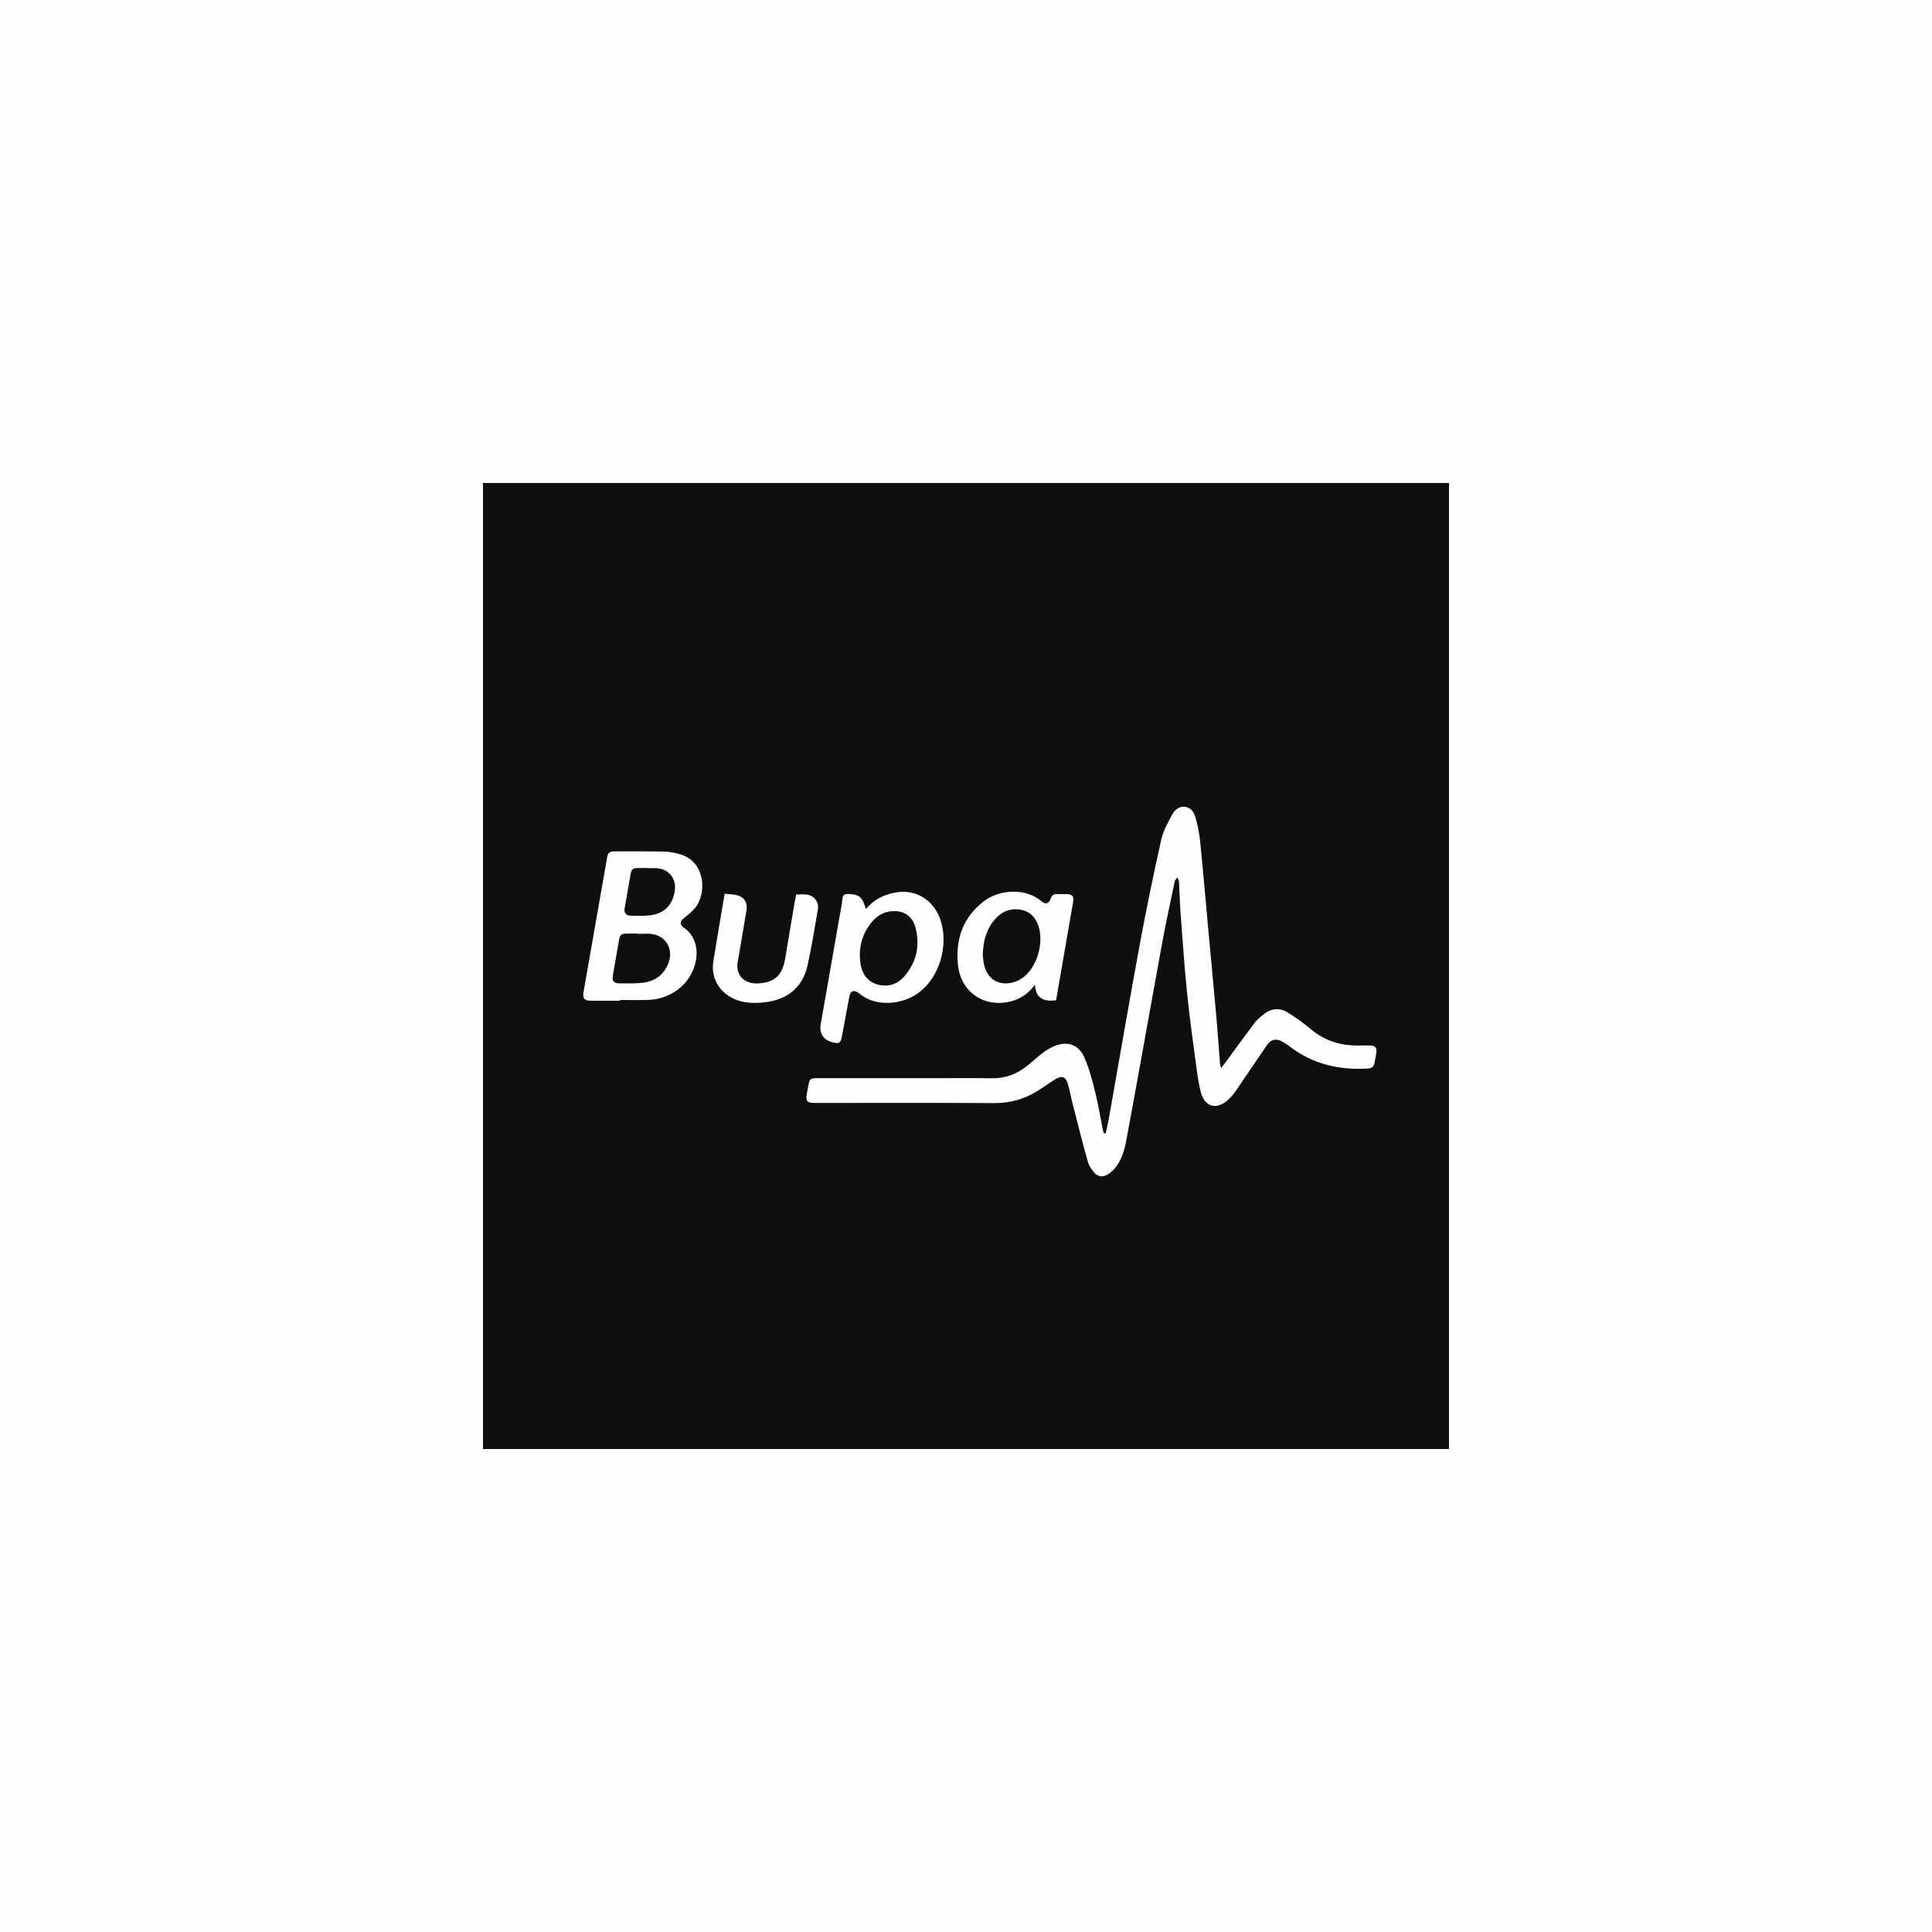 <svg width="400" height="400" viewBox="0 0 400 400" fill="none" xmlns="http://www.w3.org/2000/svg">
<rect opacity="0.01" width="400" height="400" fill="#0F0E10"/>
<path d="M300 300H100V100H300V300ZM228.927 234.639H228.556C228.464 234.403 228.385 234.161 228.321 233.916C227.825 231.412 227.434 228.882 226.819 226.408C226.204 223.933 225.567 221.381 224.554 219.03C223.306 216.135 220.817 215.404 217.954 216.734C217.255 217.058 216.594 217.458 215.981 217.925C214.953 218.71 213.979 219.569 212.992 220.406C210.77 222.296 208.249 223.29 205.288 223.238C201.337 223.172 197.385 223.224 193.435 223.224C185.318 223.224 177.2 223.224 169.08 223.224C167.799 223.224 167.599 223.424 167.384 224.672C167.291 225.228 167.169 225.759 167.067 226.304C166.751 227.989 167.051 228.352 168.755 228.352C181.133 228.352 193.511 228.312 205.888 228.382C208.982 228.421 212.024 227.58 214.659 225.956C215.976 225.157 217.209 224.224 218.524 223.422C219.839 222.62 220.656 222.922 221.095 224.416C221.476 225.713 221.7 227.052 222.035 228.362C223.073 232.409 224.091 236.461 225.21 240.486C225.439 241.31 225.984 242.099 226.545 242.768C227.286 243.651 228.304 243.768 229.306 243.181C229.835 242.867 230.31 242.469 230.71 242.003C232.092 240.388 232.747 238.432 233.135 236.385C234.289 230.185 235.424 223.982 236.539 217.774C237.944 210.023 239.317 202.266 240.752 194.522C241.506 190.472 242.385 186.443 243.234 182.411C243.293 182.137 243.576 181.907 243.754 181.657C243.871 181.935 244.074 182.213 244.091 182.492C244.224 184.772 244.276 187.058 244.441 189.334C244.858 194.867 245.236 200.407 245.806 205.926C246.345 211.164 247.091 216.382 247.784 221.603C247.973 223.068 248.238 224.522 248.579 225.959C249.343 229.134 251.759 229.908 254.218 227.758C254.916 227.107 255.531 226.373 256.05 225.572C258.152 222.525 260.191 219.438 262.297 216.395C263.154 215.156 264.197 214.944 265.512 215.67C266.176 216.06 266.814 216.493 267.423 216.965C272.146 220.431 277.487 221.577 283.239 221.225C284.013 221.177 284.432 220.808 284.571 220.075C284.71 219.341 284.85 218.625 284.965 217.897C285.112 216.971 284.7 216.482 283.767 216.459C282.966 216.441 282.163 216.441 281.359 216.459C277.581 216.526 274.214 215.494 271.292 212.992C269.826 211.766 268.272 210.648 266.643 209.649C264.884 208.538 263.11 208.758 261.511 210.084C260.874 210.616 260.215 211.159 259.717 211.814C257.694 214.496 255.733 217.224 253.746 219.934C253.486 220.284 253.21 220.623 252.82 221.129C252.724 220.86 252.648 220.585 252.594 220.305C252.344 217.108 252.138 213.907 251.853 210.712C251.297 204.511 250.703 198.312 250.132 192.111C249.577 186.126 249.079 180.135 248.475 174.154C248.295 172.502 247.977 170.869 247.523 169.271C247.236 168.229 246.608 167.234 245.395 167.049C244.134 166.864 243.211 167.673 242.689 168.655C241.798 170.322 240.822 172.042 240.419 173.859C238.815 181.061 237.309 188.288 235.974 195.545C233.768 207.495 231.723 219.477 229.603 231.444C229.408 232.516 229.151 233.575 228.927 234.639ZM128.362 207.191V207.037C130.273 207.037 132.188 207.084 134.103 207.026C136.688 206.985 139.17 206.004 141.085 204.267C144.515 201.201 145.832 194.952 141.437 191.942C140.687 191.427 140.835 190.699 141.558 190.112C142.387 189.436 143.263 188.771 143.937 187.953C146.289 185.098 146.178 178.492 140.88 176.89C139.793 176.548 138.666 176.354 137.528 176.312C134.04 176.236 130.553 176.286 127.065 176.269C126.288 176.269 125.856 176.608 125.725 177.369C125.234 180.188 124.734 183.005 124.243 185.823C123.101 192.339 121.959 198.853 120.817 205.367C120.582 206.7 120.959 207.186 122.35 207.189C124.358 207.195 126.364 207.191 128.369 207.191H128.362ZM179.293 188.203C178.987 187.462 178.817 186.702 178.394 186.119C177.744 185.221 176.698 185.137 175.644 185.098C174.848 185.069 174.494 185.284 174.411 186.126C174.29 187.349 174.04 188.558 173.82 189.77C172.512 197.219 171.208 204.674 169.906 212.135C169.592 213.95 170.553 215.357 172.34 215.796C173.777 216.148 174.02 216 174.309 214.6C174.353 214.391 174.398 214.179 174.437 213.968C174.909 211.396 175.353 208.819 175.861 206.254C176.087 205.117 176.816 204.891 177.746 205.57C178.229 205.953 178.737 206.303 179.267 206.617C182.574 208.393 187.451 207.795 190.564 205.257C194.492 202.061 196.281 196.039 194.885 190.996C193.694 186.695 189.969 184.033 185.551 184.756C183.006 185.178 180.893 186.269 179.291 188.203H179.293ZM218.652 207.084C219.535 201.983 220.413 196.925 221.291 191.866C221.576 190.229 221.846 188.592 222.15 186.958C222.406 185.571 222.061 185.119 220.682 185.106C220.065 185.106 219.446 185.106 218.83 185.106C218.166 185.093 217.757 185.343 217.533 186.032C217.181 187.11 216.481 187.338 215.638 186.606C212.442 183.828 206.982 184.069 203.68 186.606C199.398 189.892 197.829 194.407 198.32 199.655C198.861 205.433 203.836 208.782 209.432 207.287C211.453 206.748 213.014 205.585 214.29 203.857C214.351 206.398 215.879 207.519 218.652 207.084ZM150.032 185.043C149.225 189.838 148.423 194.411 147.693 198.995C147.165 202.329 148.729 205.187 151.72 206.686C153.585 207.612 155.564 207.723 157.576 207.586C162.361 207.26 166.062 204.972 167.206 199.836C168.06 195.998 168.673 192.105 169.338 188.227C169.584 186.786 168.584 185.469 167.095 185.221C166.382 185.102 165.632 185.2 164.873 185.2C164.8 185.478 164.713 185.739 164.667 186.006C163.965 190.129 163.247 194.248 162.578 198.375C162.009 201.874 160.441 203.394 157 203.602C154.168 203.772 152.223 201.944 152.74 199.127C153.383 195.587 153.938 192.033 154.546 188.486C154.8 186.991 154.194 185.806 152.749 185.387C151.912 185.137 151.005 185.15 150.032 185.035V185.043Z" fill="#0F0E10"/>
<path d="M132.061 193.35C133.017 193.35 133.987 193.241 134.924 193.37C137.899 193.782 139.475 196.484 138.406 199.347C137.463 201.87 135.528 203.22 132.898 203.489C131.37 203.644 129.82 203.598 128.279 203.596C127.062 203.596 126.681 203.081 126.892 201.9C127.318 199.51 127.735 197.12 128.144 194.728C128.353 193.513 128.598 193.293 129.842 193.285C130.583 193.285 131.324 193.285 132.065 193.285L132.061 193.35Z" fill="#0F0E10"/>
<path d="M133.919 179.761C134.66 179.761 135.401 179.706 136.142 179.772C138.525 179.983 140.059 181.971 139.72 184.356C139.264 187.557 137.325 189.357 134.021 189.557C132.886 189.63 131.741 189.609 130.6 189.587C129.572 189.567 129.152 189.013 129.328 188.026C129.74 185.694 130.147 183.363 130.548 181.032C130.734 179.987 131.011 179.735 132.075 179.715C132.691 179.715 133.308 179.715 133.927 179.715L133.919 179.761Z" fill="#0F0E10"/>
<path d="M185.215 188.639C187.378 188.654 188.951 189.804 189.549 192.09C190.532 195.831 189.734 199.247 187.204 202.175C185.963 203.607 184.304 204.277 182.389 203.986C180.037 203.631 178.529 202.016 178.157 199.493C177.698 196.387 178.411 193.547 180.353 191.073C181.576 189.521 183.178 188.617 185.215 188.639Z" fill="#0F0E10"/>
<path d="M203.472 197.697C203.553 194.721 204.27 192.282 206.065 190.246C207.316 188.82 208.883 188.109 210.82 188.277C212.758 188.446 214.03 189.442 214.784 191.159C216.308 194.647 214.901 200.018 211.88 202.333C210.902 203.097 209.711 203.538 208.472 203.595C206.065 203.723 204.259 202.219 203.712 199.589C203.564 198.87 203.529 198.127 203.472 197.697Z" fill="#0F0E10"/>
</svg>
